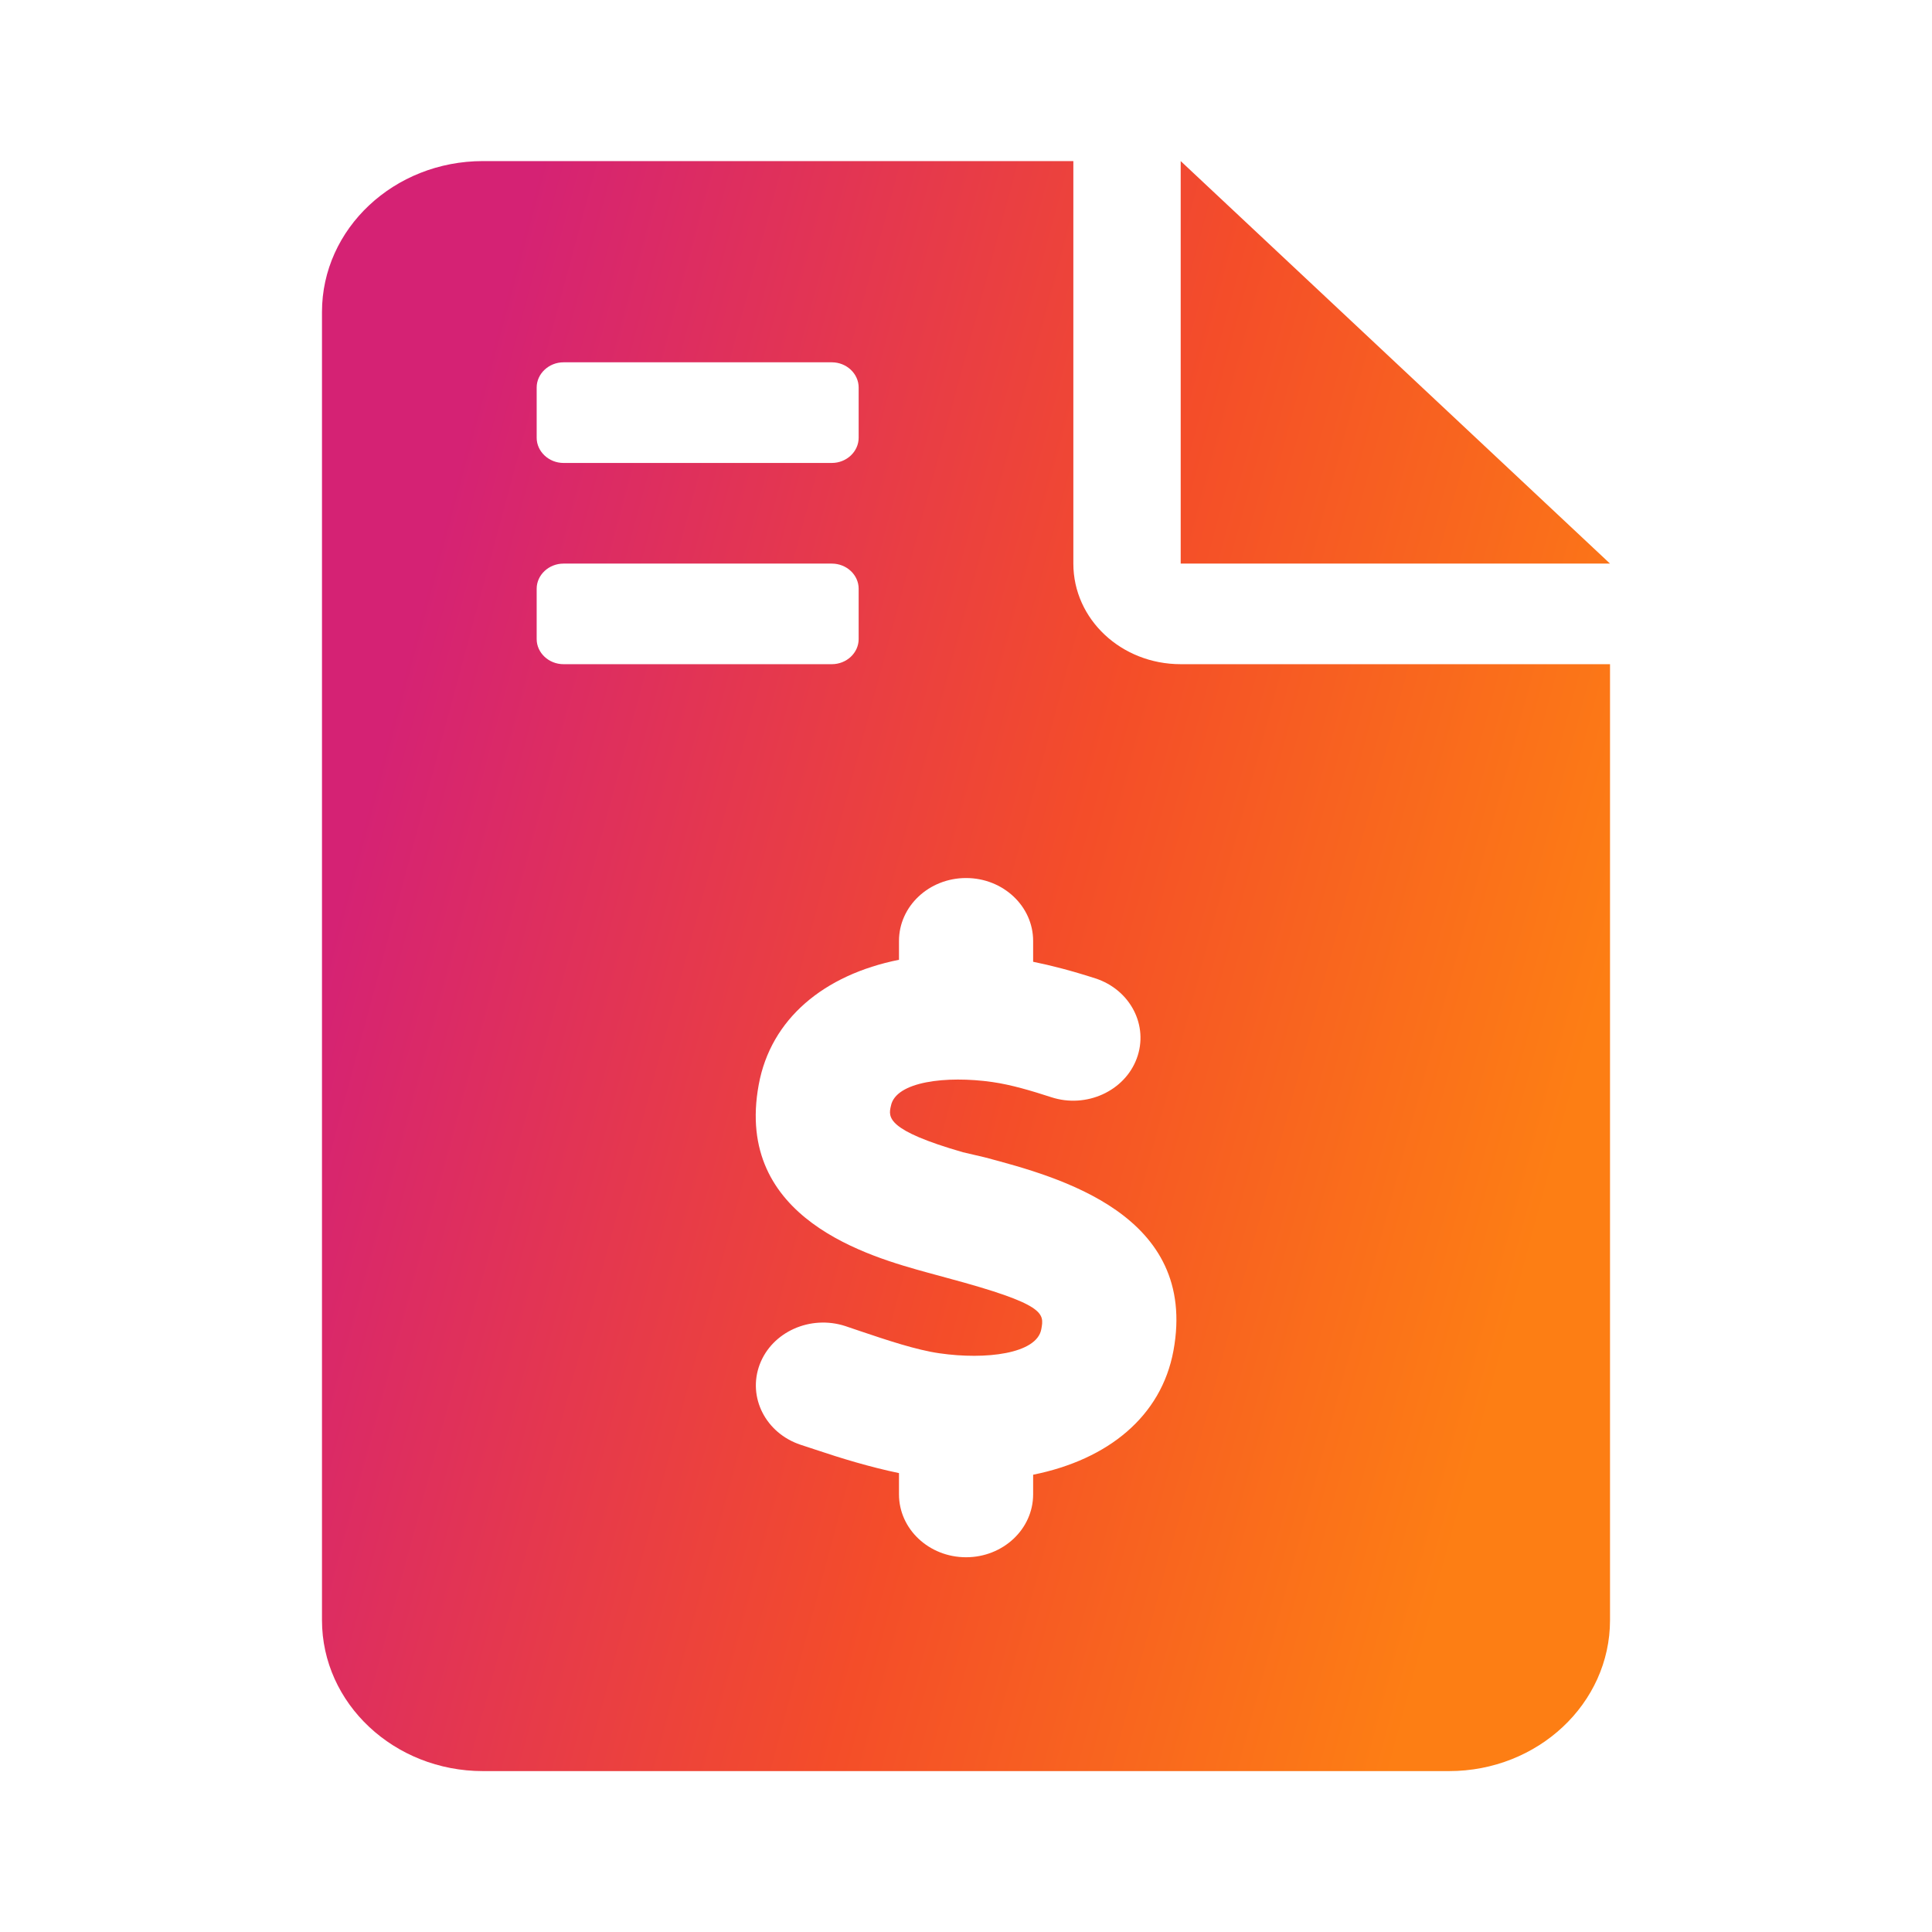 <svg width="32" height="32" viewBox="0 0 32 32" fill="none" xmlns="http://www.w3.org/2000/svg">
<path d="M26.667 9.335H19.556V2.668L26.667 9.335ZM19.556 11.001H26.667V26.835C26.667 28.215 25.473 29.335 24 29.335H8C6.527 29.335 5.333 28.215 5.333 26.835V5.168C5.333 3.787 6.527 2.668 8 2.668H17.778L17.778 9.335C17.778 10.257 18.572 11.001 19.556 11.001ZM8.889 7.251C8.889 7.479 9.091 7.668 9.333 7.668H13.778C14.022 7.668 14.222 7.479 14.222 7.251V6.418C14.222 6.19 14.022 6.001 13.778 6.001H9.333C9.091 6.001 8.889 6.19 8.889 6.418V7.251ZM9.333 11.001H13.778C14.022 11.001 14.222 10.814 14.222 10.585V9.751C14.222 9.522 14.022 9.335 13.778 9.335H9.333C9.091 9.335 8.889 9.522 8.889 9.751V10.585C8.889 10.814 9.091 11.001 9.333 11.001ZM16.306 19.168L15.95 19.085C14.683 18.72 14.711 18.506 14.756 18.319C14.832 17.912 15.677 17.813 16.437 17.922C16.748 17.966 17.089 18.068 17.415 18.174C17.992 18.361 18.627 18.073 18.828 17.532C19.03 16.988 18.723 16.394 18.143 16.205C17.742 16.076 17.415 15.992 17.112 15.93V15.585C17.112 15.01 16.615 14.543 16.001 14.543C15.387 14.543 14.89 15.01 14.89 15.585V15.897C13.645 16.147 12.767 16.876 12.567 17.965C12.155 20.196 14.411 20.816 15.373 21.081L15.696 21.169C17.323 21.606 17.296 21.752 17.247 22.017C17.171 22.424 16.326 22.525 15.563 22.415C15.178 22.361 14.685 22.195 14.249 22.048L14.001 21.964C13.422 21.776 12.788 22.058 12.583 22.6C12.379 23.142 12.682 23.738 13.261 23.93L13.498 24.008C13.929 24.153 14.408 24.299 14.89 24.399V24.751C14.89 25.326 15.387 25.793 16.001 25.793C16.615 25.793 17.112 25.326 17.112 24.751V24.426C18.354 24.176 19.235 23.46 19.436 22.372C19.85 20.116 17.544 19.496 16.306 19.168Z" fill="url(#paint0_linear_2225_10533)"/>
<defs>
<linearGradient id="paint0_linear_2225_10533" x1="5.333" y1="16.001" x2="25.223" y2="21.359" gradientUnits="userSpaceOnUse">
<stop stop-color="#D52274"/>
<stop offset="0.562" stop-color="#F44D29"/>
<stop offset="1" stop-color="#FD7E14"/>
</linearGradient>
</defs>
</svg>
